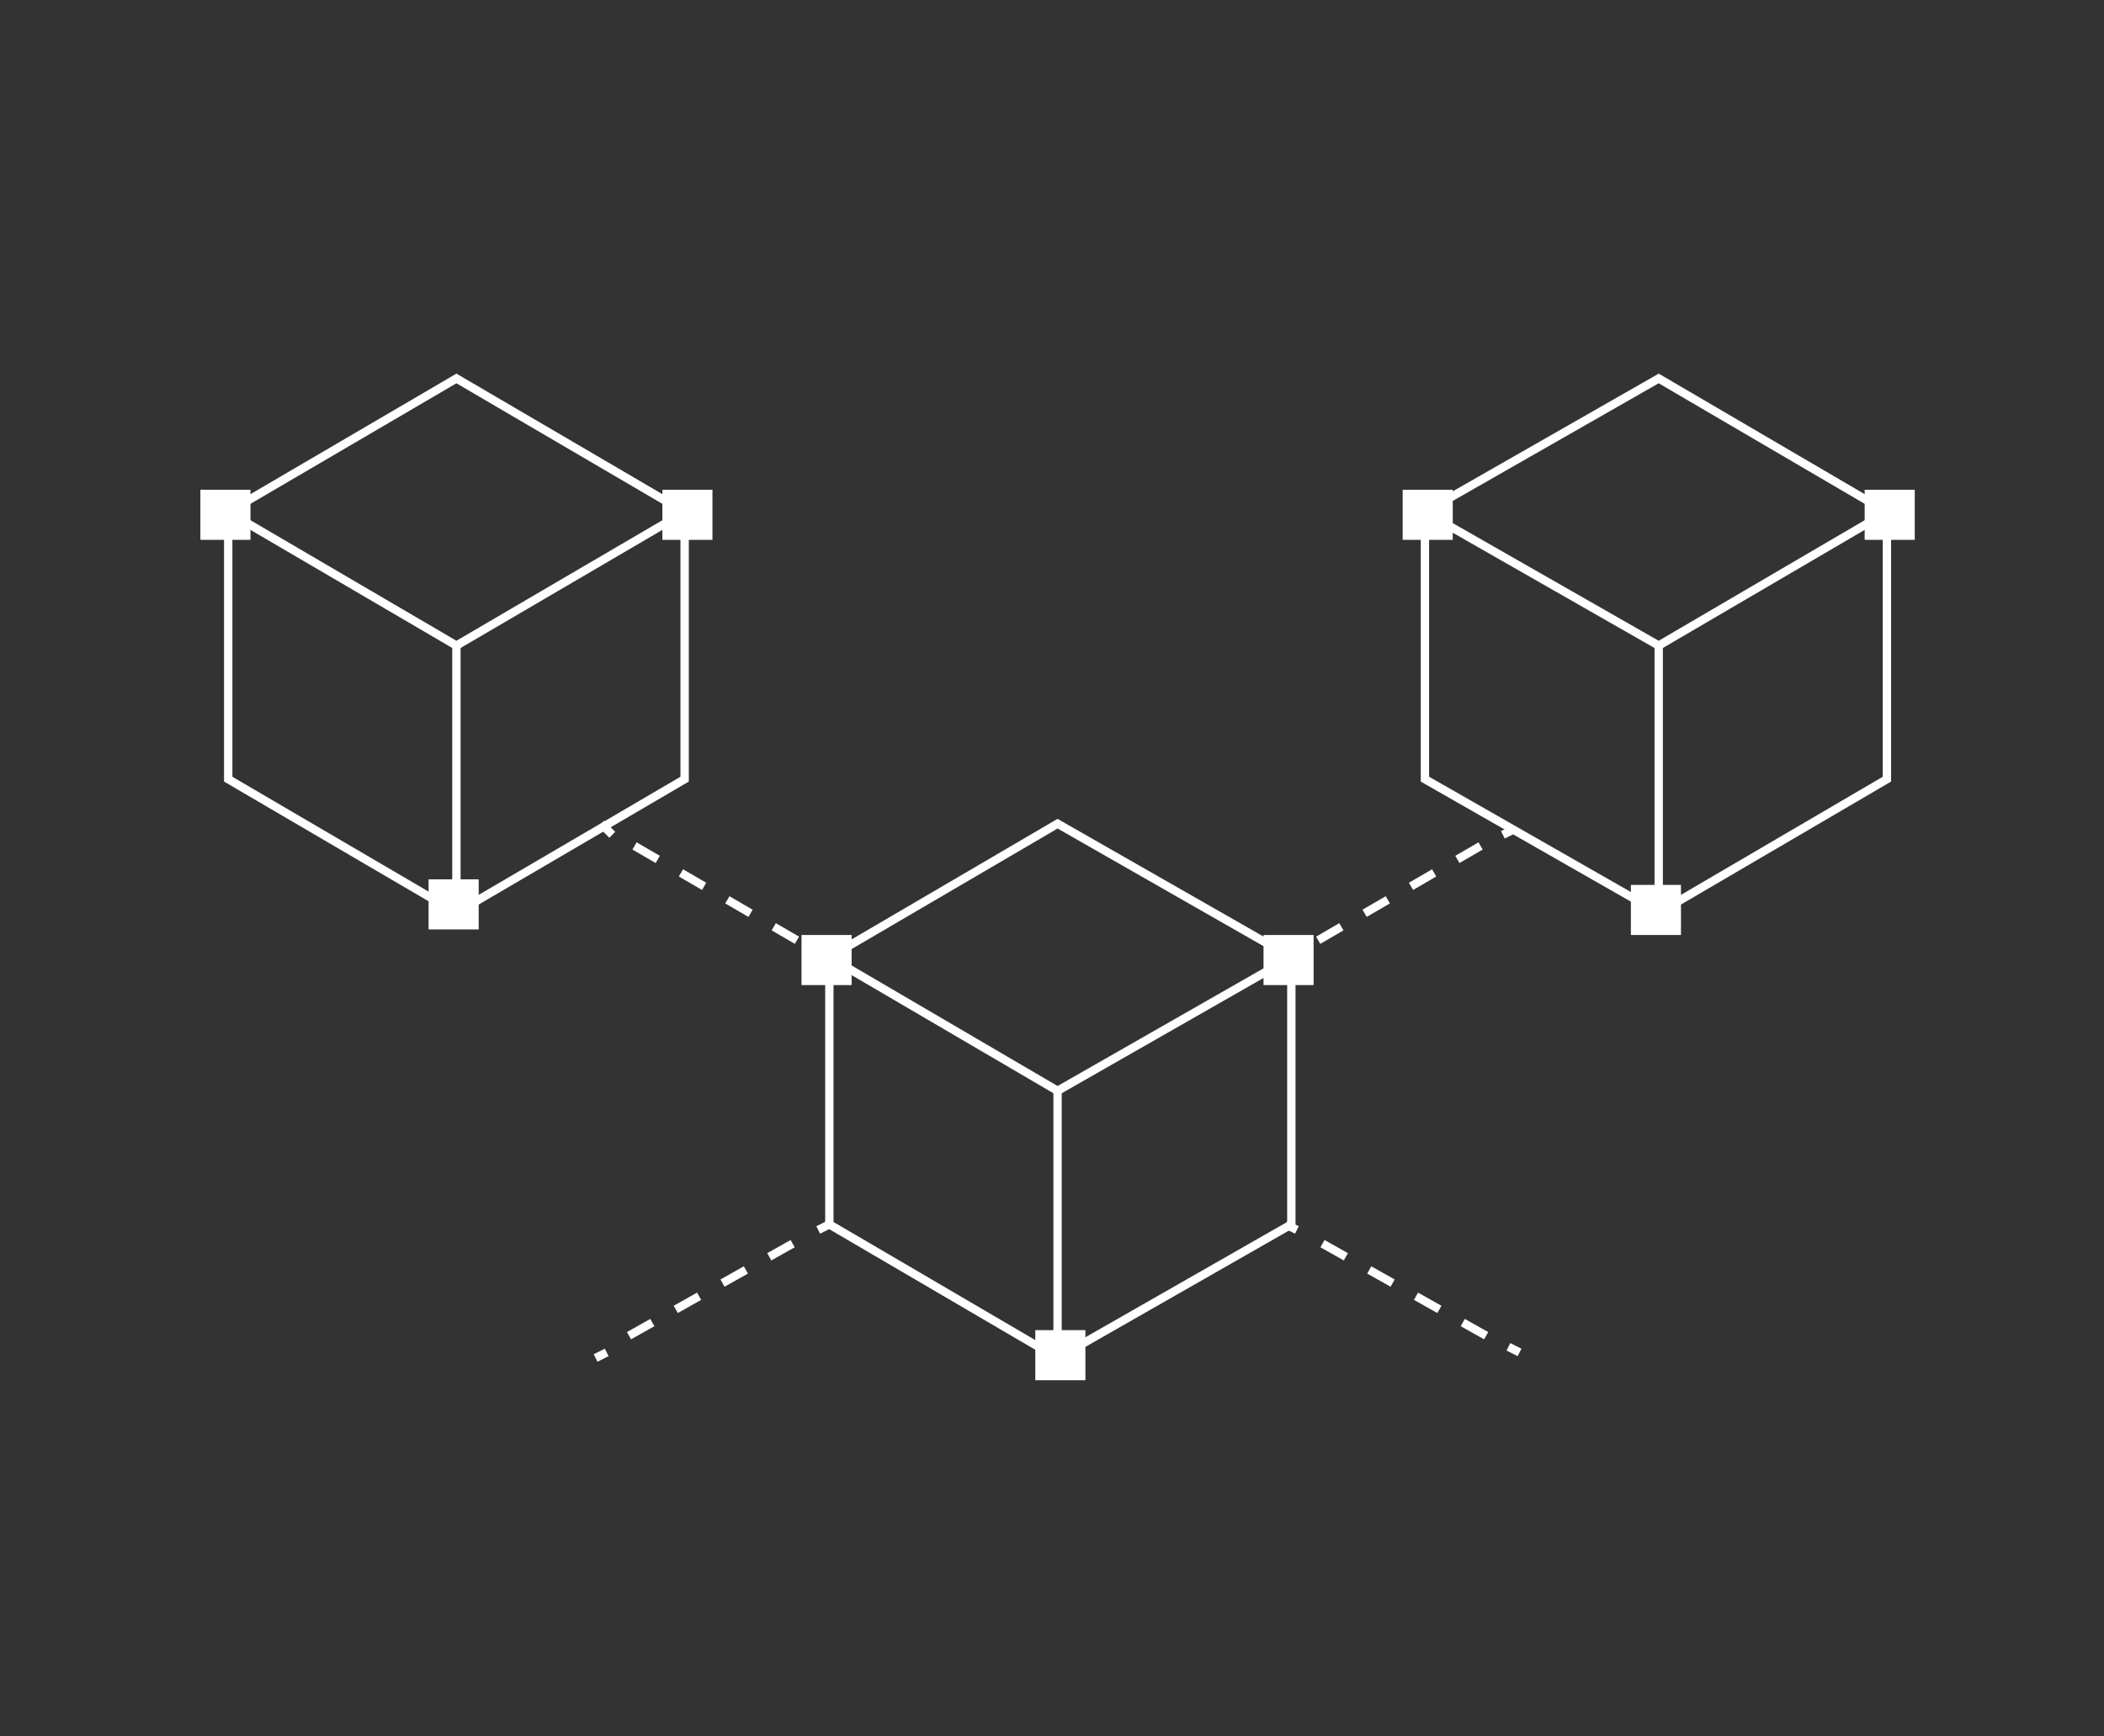 <?xml version="1.0" encoding="utf-8"?>
<!-- Generator: Adobe Illustrator 22.1.0, SVG Export Plug-In . SVG Version: 6.00 Build 0)  -->
<svg version="1.1" id="Layer_1" xmlns="http://www.w3.org/2000/svg" xmlns:xlink="http://www.w3.org/1999/xlink" x="0px" y="0px"
	 viewBox="0 0 37.8 31.2" enable-background="new 0 0 37.8 31.2" xml:space="preserve">
<rect x="0" y="0" width="37.8" height="31.2" fill="#333333" stroke="none"/>
<g>
	<g>
		<polygon fill="none" stroke="#FFFFFF" stroke-width="0.15" stroke-miterlimit="10" points="14.9,17.2 14.9,22 19,24.4 23.2,22 
			23.2,17.2 19,14.8 		"/>
		<polyline fill="none" stroke="#FFFFFF" stroke-width="0.15" stroke-miterlimit="10" points="14.9,17.2 19,19.6 23.2,17.2 		"/>
		<line fill="none" stroke="#FFFFFF" stroke-width="0.15" stroke-miterlimit="10" x1="19" y1="24.4" x2="19" y2="19.6"/>
	</g>
	<g>
		<polygon fill="none" stroke="#FFFFFF" stroke-width="0.15" stroke-miterlimit="10" points="4.1,9.2 4.1,14 8.2,16.4 12.3,14 
			12.3,9.2 8.2,6.8 		"/>
		<polyline fill="none" stroke="#FFFFFF" stroke-width="0.15" stroke-miterlimit="10" points="4.1,9.2 8.2,11.6 12.3,9.2 		"/>
		<line fill="none" stroke="#FFFFFF" stroke-width="0.15" stroke-miterlimit="10" x1="8.2" y1="16.4" x2="8.2" y2="11.6"/>
	</g>
	<g>
		<g>
			<line fill="none" stroke="#FFFFFF" stroke-width="0.15" stroke-miterlimit="10" x1="10.8" y1="14.8" x2="11" y2="15"/>
			
				<line fill="none" stroke="#FFFFFF" stroke-width="0.15" stroke-miterlimit="10" stroke-dasharray="0.482,0.482" x1="11.4" y1="15.2" x2="14.5" y2="17"/>
			<line fill="none" stroke="#FFFFFF" stroke-width="0.15" stroke-miterlimit="10" x1="14.7" y1="17.1" x2="14.9" y2="17.2"/>
		</g>
	</g>
	<g>
		<polygon fill="none" stroke="#FFFFFF" stroke-width="0.15" stroke-miterlimit="10" points="33.9,9.2 33.9,14 29.8,16.4 25.6,14 
			25.6,9.2 29.8,6.8 		"/>
		<polyline fill="none" stroke="#FFFFFF" stroke-width="0.15" stroke-miterlimit="10" points="33.9,9.2 29.8,11.6 25.6,9.2 		"/>
		<line fill="none" stroke="#FFFFFF" stroke-width="0.15" stroke-miterlimit="10" x1="29.8" y1="16.4" x2="29.8" y2="11.6"/>
	</g>
	<g>
		<g>
			<line fill="none" stroke="#FFFFFF" stroke-width="0.15" stroke-miterlimit="10" x1="27.2" y1="14.9" x2="27" y2="15"/>
			
				<line fill="none" stroke="#FFFFFF" stroke-width="0.15" stroke-miterlimit="10" stroke-dasharray="0.482,0.482" x1="26.6" y1="15.2" x2="23.5" y2="17"/>
			<line fill="none" stroke="#FFFFFF" stroke-width="0.15" stroke-miterlimit="10" x1="23.3" y1="17.2" x2="23.1" y2="17.3"/>
		</g>
	</g>
	<g>
		<g>
			<line fill="none" stroke="#FFFFFF" stroke-width="0.15" stroke-miterlimit="10" x1="10.7" y1="24.4" x2="10.9" y2="24.3"/>
			
				<line fill="none" stroke="#FFFFFF" stroke-width="0.15" stroke-miterlimit="10" stroke-dasharray="0.482,0.482" x1="11.3" y1="24" x2="14.5" y2="22.2"/>
			<line fill="none" stroke="#FFFFFF" stroke-width="0.15" stroke-miterlimit="10" x1="14.7" y1="22.1" x2="14.9" y2="22"/>
		</g>
	</g>
	<g>
		<g>
			<line fill="none" stroke="#FFFFFF" stroke-width="0.15" stroke-miterlimit="10" x1="27.3" y1="24.3" x2="27.1" y2="24.2"/>
			
				<line fill="none" stroke="#FFFFFF" stroke-width="0.15" stroke-miterlimit="10" stroke-dasharray="0.482,0.482" x1="26.7" y1="24" x2="23.5" y2="22.2"/>
			<line fill="none" stroke="#FFFFFF" stroke-width="0.15" stroke-miterlimit="10" x1="23.3" y1="22.1" x2="23.1" y2="22"/>
		</g>
	</g>
</g>
<rect x="33.5" y="8.8" fill="#FFFFFF" width="0.9" height="0.9"/>
<rect x="25.2" y="8.8" fill="#FFFFFF" width="0.9" height="0.9"/>
<rect x="11.9" y="8.8" fill="#FFFFFF" width="0.9" height="0.9"/>
<rect x="7.7" y="15.8" fill="#FFFFFF" width="0.9" height="0.9"/>
<rect x="14.4" y="16.8" fill="#FFFFFF" width="0.9" height="0.9"/>
<rect x="22.7" y="16.8" fill="#FFFFFF" width="0.9" height="0.9"/>
<rect x="18.6" y="23.9" fill="#FFFFFF" width="0.9" height="0.9"/>
<rect x="29.3" y="15.9" fill="#FFFFFF" width="0.9" height="0.9"/>
<rect x="3.6" y="8.8" fill="#FFFFFF" width="0.9" height="0.9"/>
</svg>
